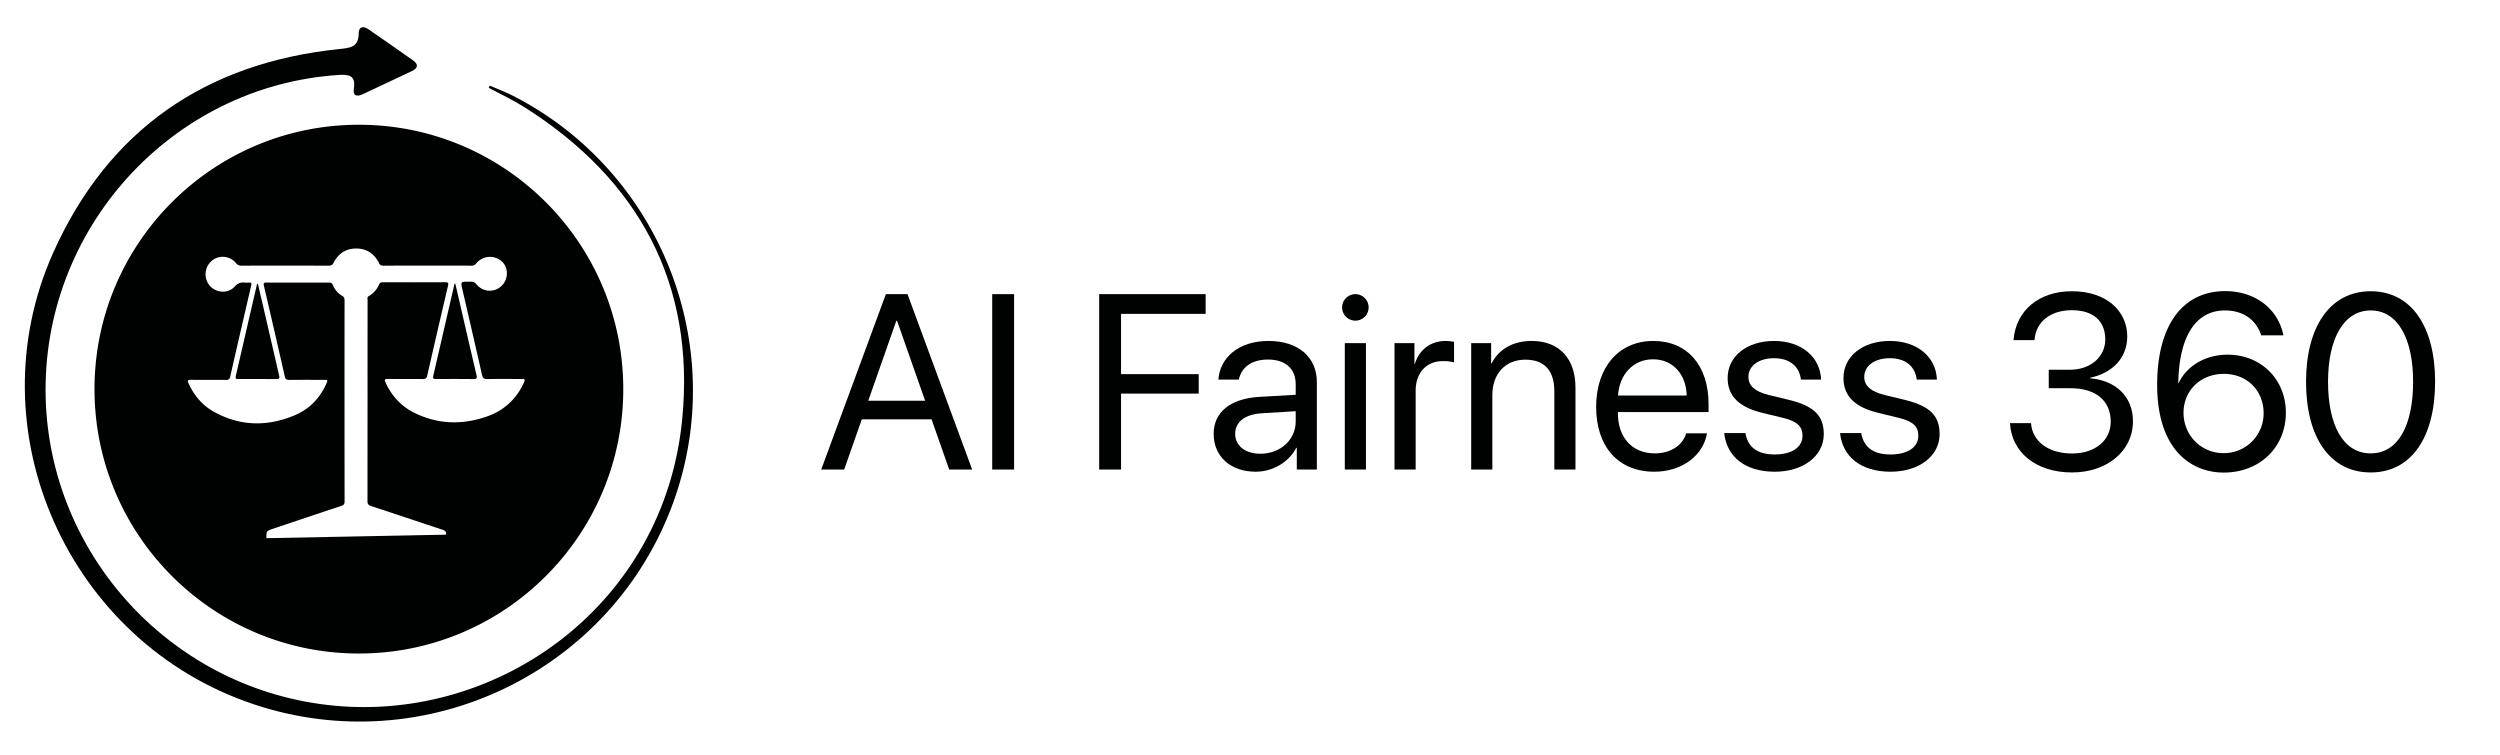 <svg id="Layer_1" data-name="Layer 1" xmlns="http://www.w3.org/2000/svg" viewBox="0 0 2317 700"><defs><style>.cls-1{fill:#000202;}</style></defs><path class="cls-1" d="M863.381,388.645H798.725l-16.333,46.521H761.103l59.925-162.54h20.05l59.925,162.54H879.714Zm-58.686-17.234h52.716l-26.02-74.117h-.676Z"/><path class="cls-1" d="M919.589,435.165V272.625h20.275v162.54Z"/><path class="cls-1" d="M1018.713,435.165V272.625h98.673v18.248h-78.397v55.87h71.977v18.022h-71.977V435.165Z"/><path class="cls-1" d="M1124.821,402.049c0-20.05,15.432-32.666,42.465-34.242l33.567-1.916V356.092c0-14.306-9.462-22.866-25.682-22.866-15.094,0-24.556,7.096-27.034,18.585h-18.923c1.352-20.274,18.698-35.819,46.408-35.819,27.484,0,44.831,14.868,44.831,38.185V435.165H1201.867V415.002h-.451c-6.983,13.404-21.852,22.19-37.622,22.19C1140.478,437.192,1124.821,423.112,1124.821,402.049Zm76.032-11.377v-9.574l-31.314,1.915c-15.77,1.014-24.781,7.997-24.781,19.036,0,11.151,9.35,18.473,23.43,18.473C1186.66,420.521,1200.853,407.568,1200.853,390.672Z"/><path class="cls-1" d="M1243.882,284.903a12.278,12.278,0,1,1,12.278,12.278A12.234,12.234,0,0,1,1243.882,284.903Zm2.478,33.116H1265.96V435.165h-19.6Z"/><path class="cls-1" d="M1292.431,318.019h18.473V337.168h.451c3.83-12.954,14.644-21.176,28.385-21.176a50.536,50.536,0,0,1,7.885.788v19.037a39.44,39.44,0,0,0-10.476-1.126c-15.207,0-25.119,10.926-25.119,27.484V435.165h-19.599Z"/><path class="cls-1" d="M1363.507,318.019H1381.98v18.698h.451c6.533-12.616,19.036-20.726,37.171-20.726,25.682,0,40.551,16.558,40.551,43.141V435.165h-19.6v-72.54c0-18.924-8.898-29.287-26.921-29.287-18.473,0-30.526,13.066-30.526,32.891V435.165h-19.599Z"/><path class="cls-1" d="M1582.03,401.598c-3.379,20.501-23.204,35.595-48.773,35.595-33.567,0-53.955-23.316-53.955-60.149,0-36.383,20.726-61.051,53.053-61.051,31.652,0,51.139,22.979,51.139,58.459v7.436h-84.03v1.126c0,22.415,13.179,37.171,34.243,37.171,14.868,0,25.794-7.547,29.061-18.586Zm-82.453-35.031h63.642C1562.769,346.968,1550.491,333,1532.018,333,1513.657,333,1500.816,347.08,1499.577,366.566Z"/><path class="cls-1" d="M1644.208,315.992c25.682,0,42.803,15.094,43.592,35.819h-18.698c-1.464-12.277-10.476-19.824-24.894-19.824-14.305,0-23.767,7.097-23.767,17.347,0,8.11,5.97,13.63,19.036,16.784l18.585,4.505c23.655,5.745,32.215,14.981,32.215,31.765,0,20.388-19.261,34.806-45.394,34.806-27.484,0-44.605-13.854-46.858-35.819H1617.625c2.365,13.404,11.376,19.824,27.259,19.824s25.682-6.758,25.682-17.346c0-8.449-4.618-13.292-18.022-16.559l-18.586-4.506c-22.077-5.294-32.778-15.545-32.778-32.44C1601.179,330.297,1618.864,315.992,1644.208,315.992Z"/><path class="cls-1" d="M1751.555,315.992c25.682,0,42.803,15.094,43.592,35.819h-18.698c-1.464-12.277-10.476-19.824-24.894-19.824-14.305,0-23.767,7.097-23.767,17.347,0,8.11,5.97,13.63,19.036,16.784l18.585,4.505c23.655,5.745,32.215,14.981,32.215,31.765,0,20.388-19.261,34.806-45.394,34.806-27.484,0-44.605-13.854-46.858-35.819h19.6c2.365,13.404,11.376,19.824,27.259,19.824s25.682-6.758,25.682-17.346c0-8.449-4.618-13.292-18.022-16.559l-18.586-4.506c-22.077-5.294-32.778-15.545-32.778-32.44C1708.526,330.297,1726.21,315.992,1751.555,315.992Z"/><path class="cls-1" d="M1898.777,342.688h19.487c19.374,0,32.891-11.94,32.891-28.16,0-16.108-10.138-27.034-30.976-27.034-19.149,0-33.341,10.138-34.581,27.709h-19.487c2.253-27.597,23.655-45.282,54.067-45.282,32.553,0,51.364,18.699,51.364,41.902,0,20.163-14.08,34.018-34.468,38.298v.451c23.655,2.027,39.762,16.783,39.762,39.875,0,27.935-24.556,47.421-56.433,47.421-33.68,0-56.095-18.811-57.56-45.731h19.487c1.239,17.234,16.446,28.16,38.073,28.16,21.401,0,35.707-12.166,35.819-29.174.113-20.051-14.192-31.314-37.059-31.314h-20.388Z"/><path class="cls-1" d="M1999.252,356.654c0-54.743,23.316-86.845,63.079-86.845,27.597,0,48.886,16.107,53.955,41.001h-20.613c-4.731-14.643-16.896-23.091-33.567-23.091-27.146,0-42.578,24.105-43.254,67.359h.338c6.646-14.644,23.317-26.358,45.394-26.358,30.976,0,53.955,22.866,53.955,53.729,0,32.103-24.218,55.531-57.56,55.531C2031.017,437.98,1999.252,417.143,1999.252,356.654Zm98.673,26.471c0-21.289-15.319-36.608-36.833-36.608s-37.396,15.319-37.396,36.045c0,20.838,16.22,37.396,37.059,37.396A36.779,36.779,0,0,0,2097.925,383.125Z"/><path class="cls-1" d="M2137.237,353.839c0-50.914,22.19-83.917,59.925-83.917,37.734,0,59.699,32.779,59.699,83.805,0,51.363-21.852,84.142-59.699,84.142C2159.202,437.868,2137.237,405.203,2137.237,353.839Zm99.236,0c0-39.987-14.193-66.12-39.312-66.12-25.119,0-39.537,26.358-39.537,66.008,0,40.55,14.08,66.457,39.537,66.457C2222.506,420.184,2236.474,394.389,2236.474,353.839Z"/><path class="cls-1" d="M237.868,264.75q-9.654,41.853-19.337,83.7c-.547,2.346.078,2.839,2.314,2.825q17.766-.117,35.533.018c2.595.024,2.893-.822,2.347-3.142-3.845-16.354-7.559-32.738-11.333-49.109q-4.169-18.087-8.396-36.23C238.056,263.317,238.023,264.076,237.868,264.75Z"/><path class="cls-1" d="M87.585,360.648c0,135.327,109.704,245.031,245.031,245.031,135.327,0,245.031-109.704,245.031-245.031S467.943,115.618,332.616,115.618C197.289,115.618,87.585,225.322,87.585,360.648ZM351.198,243.681a3.838,3.838,0,0,0,3.995,2.531q40.869-.102,81.738-.013a5.055,5.055,0,0,0,4.464-2.118,16.477,16.477,0,0,1,23.962-1.594c6.061,5.794,5.875,16.365-.394,22.351a15.665,15.665,0,0,1-23.512-1.543c-2.077-2.655-4.445-2.193-6.946-2.208-7.647-.048-7.618-.025-5.876,7.512,6.073,26.279,12.181,52.55,18.11,78.862.687,3.052,1.928,3.906,4.943,3.851,10.066-.185,20.137-.069,30.206-.07,5.263-.001,5.292.012,2.893,4.934a56.773,56.773,0,0,1-32.958,29.614c-23.115,8.226-46.072,7.699-68.222-3.427-11.903-5.979-20.495-15.443-26.152-27.554-1.193-2.553-1.325-3.697,2.183-3.635,10.777.19,21.56-.023,32.337.134,2.571.037,3.447-.89,3.985-3.244q9.506-41.521,19.21-82.998c.579-2.474.487-3.531-2.585-3.509-19.188.132-38.378.081-57.567.033-1.692-.004-2.847.284-3.633,2.008a22.562,22.562,0,0,1-9.482,10.734c-1.876,1.048-1.22,2.668-1.222,4.071q-.062,46.555-.032,93.11h-.015q0,46.378-.056,92.754c-.007,2.659.687,3.866,3.367,4.741,22.045,7.201,44.011,14.646,66.044,21.888,2.502.823,3.768,1.806,3.494,4.637l-166.583,3.247c.003-6.692.002-6.694,6.432-8.849,20.983-7.032,41.952-14.103,62.968-21.034,2.324-.766,3.073-1.781,3.07-4.234q-.112-93.11-.03-186.219c0-1.97-.452-3.248-2.297-4.297a20.273,20.273,0,0,1-8.463-9.778,3.467,3.467,0,0,0-3.682-2.484q-28.963.105-57.927-.009c-2.478-.01-2.93.608-2.355,3.064q9.816,41.994,19.358,84.051c.573,2.528,1.657,3.138,4.082,3.109,10.542-.126,21.085-.062,31.629-.052,4.263.004,4.334.072,2.518,4.084-5.973,13.194-15.65,23.037-28.825,28.628-25.407,10.782-50.77,10.422-75.196-3.189-10.726-5.976-18.364-15.119-23.481-26.343-1.151-2.527-.665-3.25,2.107-3.224,10.898.102,21.798-.023,32.694.092,2.301.024,3.309-.623,3.839-2.949q9.621-42.225,19.464-84.399c.51-2.188.206-3.087-2.171-2.855a20.457,20.457,0,0,1-3.905.005,9.874,9.874,0,0,0-9.172,3.655c-5.963,6.647-16.651,6.163-22.818-.375a16.374,16.374,0,0,1,1.038-22.999,15.803,15.803,0,0,1,22.812,1.519,6.069,6.069,0,0,0,5.357,2.511q40.334-.093,80.671.006c2.261.006,3.525-.531,4.625-2.71,4.315-8.551,11.352-13.232,21.027-13.184C339.936,230.366,346.897,235.127,351.198,243.681Z"/><path class="cls-1" d="M404.028,351.282c11.591-.079,23.184-.128,34.773.024,2.957.039,3.536-.652,2.848-3.562-4.923-20.809-9.678-41.659-14.489-62.495q-2.579-11.176-5.162-22.351-.374.036-.747.069Q411.433,305.613,401.561,348.244C400.97,350.779,401.664,351.299,404.028,351.282Z"/><path class="cls-1" d="M475.811,88.943c-7.079-3.633-14.602-6.403-21.918-9.575q-.458,1.016-.916,2.032c10.974,5.905,22.35,11.174,32.86,17.814,106.465,67.26,158.641,164.117,146.427,289.448-16.688,171.243-169.121,280.037-322.725,265.332-149.105-14.275-263.244-138.192-267.197-285.053C38.142,212.913,158.671,79.63,313.789,69.472c9.857-.646,16.087.529,14.157,12.662-1.105,6.945,3,7.648,8.344,5.145q22.729-10.646,45.418-21.375c5.654-2.678,6.417-6.184,1.076-9.958Q362.293,41.469,341.635,27.228c-4.962-3.435-9.169-2.754-9.202,3.864-.065,12.83-8.296,13.35-18.028,14.359C190.692,58.269,100.532,120.203,49.52,233.722-24.761,399.023,63.289,595.344,235.227,652.751c158.985,53.082,331.786-30.07,388.756-187.069C676.364,321.326,612.625,159.157,475.811,88.943Z"/></svg>